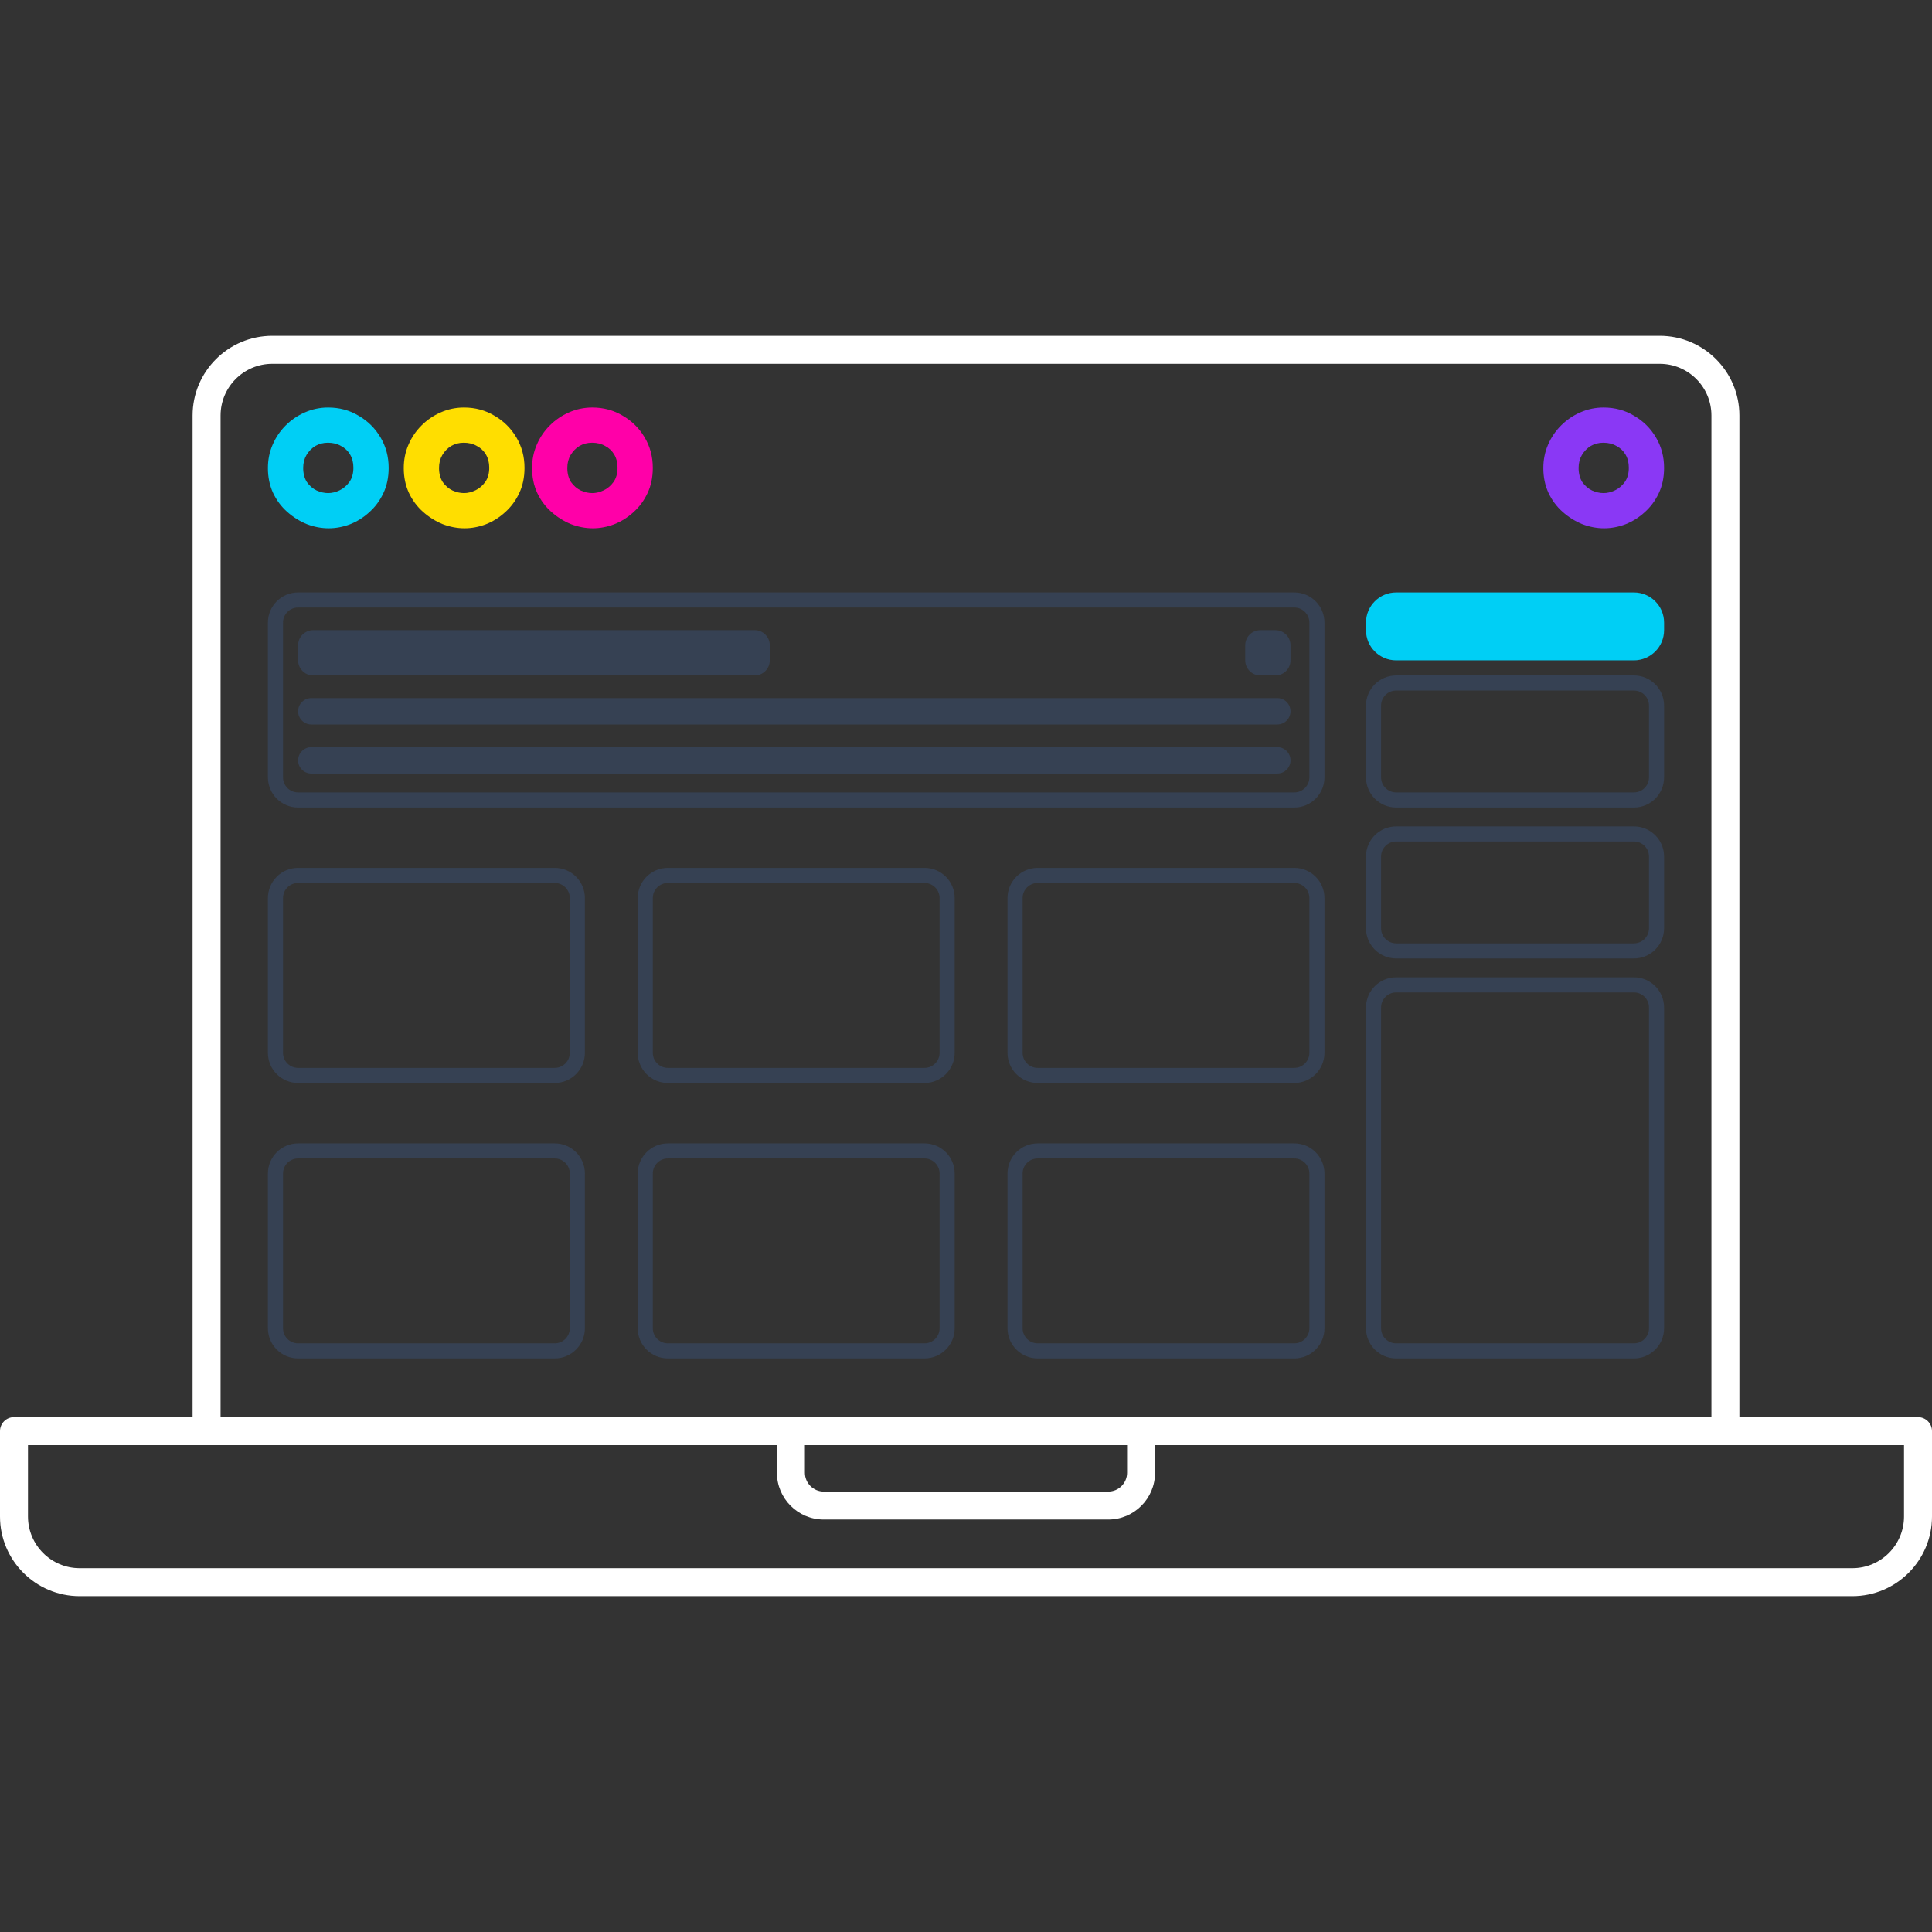 <svg width="512" height="512" viewBox="0 0 512 512" fill="none" xmlns="http://www.w3.org/2000/svg">
<rect x="0" y="0" width="512" height="512" fill="#333333" stroke="none"/>
<g clip-path="url(#clip0_238_691)">
<path d="M504.582 401.89C504.582 409.441 498.439 415.581 490.89 415.581H21.107C13.558 415.581 7.416 409.441 7.416 401.89V382.976H205.893V390.288C205.893 397.131 211.459 402.697 218.301 402.697H293.698C300.54 402.697 306.104 397.131 306.104 390.288V382.976H504.582V401.89ZM298.69 382.976V390.288C298.69 393.04 296.449 395.281 293.698 395.281H218.301C215.548 395.281 213.309 393.04 213.309 390.288V382.976H298.69ZM58.454 110.113C58.454 102.563 64.596 96.419 72.146 96.419H439.854C447.403 96.419 453.546 102.563 453.546 110.113V375.557H58.454V110.113ZM508.289 375.557H460.96V110.113C460.96 98.472 451.49 89 439.854 89H72.146C60.507 89 51.038 98.472 51.038 110.113V375.557H3.708C1.66 375.557 0 377.219 0 379.264V401.89C0 413.528 9.469 423 21.107 423H490.89C502.53 423 512 413.528 512 401.89V379.264C512 377.219 510.338 375.557 508.289 375.557Z" fill="white"/>
<path d="M87.093 140C85.153 140 83.214 139.629 81.275 138.888C79.376 138.106 77.644 137.014 76.075 135.614C74.507 134.214 73.269 132.546 72.362 130.61C71.454 128.633 71 126.45 71 124.062C71 121.838 71.413 119.779 72.238 117.884C73.063 115.949 74.219 114.239 75.704 112.757C77.19 111.274 78.881 110.121 80.779 109.297C82.719 108.432 84.782 108 86.969 108C89.94 108 92.622 108.721 95.016 110.162C97.45 111.562 99.389 113.477 100.834 115.907C102.278 118.337 103 121.035 103 124C103 126.512 102.525 128.757 101.576 130.734C100.669 132.669 99.431 134.337 97.863 135.737C96.336 137.138 94.624 138.208 92.725 138.95C90.868 139.65 88.991 140 87.093 140ZM86.969 130.672C87.959 130.672 88.97 130.425 90.002 129.931C91.034 129.436 91.9 128.695 92.602 127.707C93.303 126.718 93.654 125.462 93.654 123.938C93.654 122.62 93.365 121.467 92.787 120.479C92.21 119.49 91.405 118.728 90.373 118.193C89.383 117.616 88.228 117.328 86.907 117.328C85.669 117.328 84.555 117.616 83.565 118.193C82.616 118.77 81.832 119.573 81.213 120.602C80.635 121.591 80.346 122.723 80.346 124C80.346 125.483 80.676 126.739 81.337 127.768C82.038 128.757 82.905 129.498 83.936 129.992C84.968 130.445 85.979 130.672 86.969 130.672Z" fill="#00CFF5"/>
<path d="M123.093 140C121.153 140 119.214 139.629 117.275 138.888C115.377 138.106 113.643 137.014 112.075 135.614C110.507 134.214 109.27 132.546 108.362 130.61C107.454 128.633 107 126.45 107 124.062C107 121.838 107.413 119.779 108.238 117.884C109.063 115.949 110.219 114.239 111.704 112.757C113.19 111.274 114.881 110.121 116.779 109.297C118.719 108.432 120.782 108 122.969 108C125.94 108 128.622 108.721 131.015 110.162C133.45 111.562 135.389 113.477 136.834 115.907C138.278 118.337 139 121.035 139 124C139 126.512 138.525 128.757 137.576 130.734C136.669 132.669 135.431 134.337 133.863 135.737C132.336 137.138 130.623 138.208 128.725 138.95C126.868 139.65 124.991 140 123.093 140ZM122.969 130.672C123.959 130.672 124.97 130.425 126.002 129.931C127.034 129.436 127.9 128.695 128.602 127.707C129.303 126.718 129.654 125.462 129.654 123.938C129.654 122.62 129.365 121.467 128.787 120.479C128.21 119.49 127.405 118.728 126.373 118.193C125.383 117.616 124.228 117.328 122.907 117.328C121.669 117.328 120.555 117.616 119.565 118.193C118.616 118.77 117.832 119.573 117.213 120.602C116.635 121.591 116.346 122.723 116.346 124C116.346 125.483 116.676 126.739 117.337 127.768C118.038 128.757 118.905 129.498 119.936 129.992C120.968 130.445 121.979 130.672 122.969 130.672Z" fill="#FFDE00"/>
<path d="M157.093 140C155.153 140 153.214 139.629 151.275 138.888C149.377 138.106 147.643 137.014 146.075 135.614C144.507 134.214 143.27 132.546 142.362 130.61C141.454 128.633 141 126.45 141 124.062C141 121.838 141.413 119.779 142.238 117.884C143.063 115.949 144.219 114.239 145.704 112.757C147.19 111.274 148.881 110.121 150.779 109.297C152.719 108.432 154.782 108 156.969 108C159.94 108 162.622 108.721 165.015 110.162C167.45 111.562 169.389 113.477 170.834 115.907C172.278 118.337 173 121.035 173 124C173 126.512 172.525 128.757 171.576 130.734C170.669 132.669 169.431 134.337 167.863 135.737C166.336 137.138 164.623 138.208 162.725 138.95C160.868 139.65 158.991 140 157.093 140ZM156.969 130.672C157.959 130.672 158.97 130.425 160.002 129.931C161.034 129.436 161.9 128.695 162.602 127.707C163.303 126.718 163.654 125.462 163.654 123.938C163.654 122.62 163.365 121.467 162.787 120.479C162.21 119.49 161.405 118.728 160.373 118.193C159.383 117.616 158.228 117.328 156.907 117.328C155.669 117.328 154.555 117.616 153.565 118.193C152.616 118.77 151.832 119.573 151.213 120.602C150.635 121.591 150.346 122.723 150.346 124C150.346 125.483 150.676 126.739 151.337 127.768C152.038 128.757 152.905 129.498 153.936 129.992C154.968 130.445 155.979 130.672 156.969 130.672Z" fill="#FF00A8"/>
<path d="M425.093 140C423.153 140 421.214 139.629 419.275 138.888C417.377 138.106 415.643 137.014 414.075 135.614C412.507 134.214 411.27 132.546 410.362 130.61C409.454 128.633 409 126.45 409 124.062C409 121.838 409.413 119.779 410.238 117.884C411.063 115.949 412.219 114.239 413.704 112.757C415.19 111.274 416.881 110.121 418.779 109.297C420.719 108.432 422.782 108 424.969 108C427.94 108 430.622 108.721 433.015 110.162C435.45 111.562 437.389 113.477 438.834 115.907C440.278 118.337 441 121.035 441 124C441 126.512 440.525 128.757 439.576 130.734C438.669 132.669 437.431 134.337 435.863 135.737C434.336 137.138 432.623 138.208 430.725 138.95C428.868 139.65 426.991 140 425.093 140ZM424.969 130.672C425.959 130.672 426.97 130.425 428.002 129.931C429.034 129.436 429.9 128.695 430.602 127.707C431.303 126.718 431.654 125.462 431.654 123.938C431.654 122.62 431.365 121.467 430.787 120.479C430.21 119.49 429.405 118.728 428.373 118.193C427.383 117.616 426.228 117.328 424.907 117.328C423.669 117.328 422.555 117.616 421.565 118.193C420.616 118.77 419.832 119.573 419.213 120.602C418.635 121.591 418.346 122.723 418.346 124C418.346 125.483 418.676 126.739 419.337 127.768C420.038 128.757 420.905 129.498 421.936 129.992C422.968 130.445 423.979 130.672 424.969 130.672Z" fill="#8A38F5"/>
<path d="M79 159H343C346.314 159 349 161.686 349 165V206C349 209.314 346.314 212 343 212H79C75.686 212 73 209.314 73 206V165C73 161.686 75.686 159 79 159Z" stroke="#364153" stroke-width="4"/>
<path d="M79 232H147C150.314 232 153 234.686 153 238V279C153 282.314 150.314 285 147 285H79C75.686 285 73 282.314 73 279V238C73 234.686 75.686 232 79 232Z" stroke="#364153" stroke-width="4"/>
<path d="M177 232H245C248.314 232 251 234.686 251 238V279C251 282.314 248.314 285 245 285H177C173.686 285 171 282.314 171 279V238C171 234.686 173.686 232 177 232Z" stroke="#364153" stroke-width="4"/>
<path d="M275 232H343C346.314 232 349 234.686 349 238V279C349 282.314 346.314 285 343 285H275C271.686 285 269 282.314 269 279V238C269 234.686 271.686 232 275 232Z" stroke="#364153" stroke-width="4"/>
<path d="M362 165C362 160.582 365.582 157 370 157H433C437.418 157 441 160.582 441 165V167C441 171.418 437.418 175 433 175H370C365.582 175 362 171.418 362 167V165Z" fill="#00CFF5"/>
<path d="M370 181H433C436.314 181 439 183.686 439 187V206C439 209.314 436.314 212 433 212H370C366.686 212 364 209.314 364 206V187C364 183.686 366.686 181 370 181Z" stroke="#364153" stroke-width="4"/>
<path d="M370 221H433C436.314 221 439 223.686 439 227V246C439 249.314 436.314 252 433 252H370C366.686 252 364 249.314 364 246V227C364 223.686 366.686 221 370 221Z" stroke="#364153" stroke-width="4"/>
<path d="M370 261H433C436.314 261 439 263.686 439 267V352C439 355.314 436.314 358 433 358H370C366.686 358 364 355.314 364 352V267C364 263.686 366.686 261 370 261Z" stroke="#364153" stroke-width="4"/>
<path d="M79 305H147C150.314 305 153 307.686 153 311V352C153 355.314 150.314 358 147 358H79C75.686 358 73 355.314 73 352V311C73 307.686 75.686 305 79 305Z" stroke="#364153" stroke-width="4"/>
<path d="M177 305H245C248.314 305 251 307.686 251 311V352C251 355.314 248.314 358 245 358H177C173.686 358 171 355.314 171 352V311C171 307.686 173.686 305 177 305Z" stroke="#364153" stroke-width="4"/>
<path d="M275 305H343C346.314 305 349 307.686 349 311V352C349 355.314 346.314 358 343 358H275C271.686 358 269 355.314 269 352V311C269 307.686 271.686 305 275 305Z" stroke="#364153" stroke-width="4"/>
<path d="M79 171C79 168.791 80.791 167 83 167H200C202.209 167 204 168.791 204 171V175C204 177.209 202.209 179 200 179H83C80.791 179 79 177.209 79 175V171Z" fill="#364153"/>
<path d="M330 171C330 168.791 331.791 167 334 167H338C340.209 167 342 168.791 342 171V175C342 177.209 340.209 179 338 179H334C331.791 179 330 177.209 330 175V171Z" fill="#364153"/>
<path d="M79 188.5C79 186.567 80.567 185 82.5 185H338.5C340.433 185 342 186.567 342 188.5C342 190.433 340.433 192 338.5 192H82.5C80.567 192 79 190.433 79 188.5Z" fill="#364153"/>
<path d="M79 201.5C79 199.567 80.567 198 82.5 198H338.5C340.433 198 342 199.567 342 201.5C342 203.433 340.433 205 338.5 205H82.5C80.567 205 79 203.433 79 201.5Z" fill="#364153"/>
</g>
<defs>
<clipPath id="clip0_238_691">
<rect width="512" height="512" fill="white"/>
</clipPath>
</defs>
</svg>
